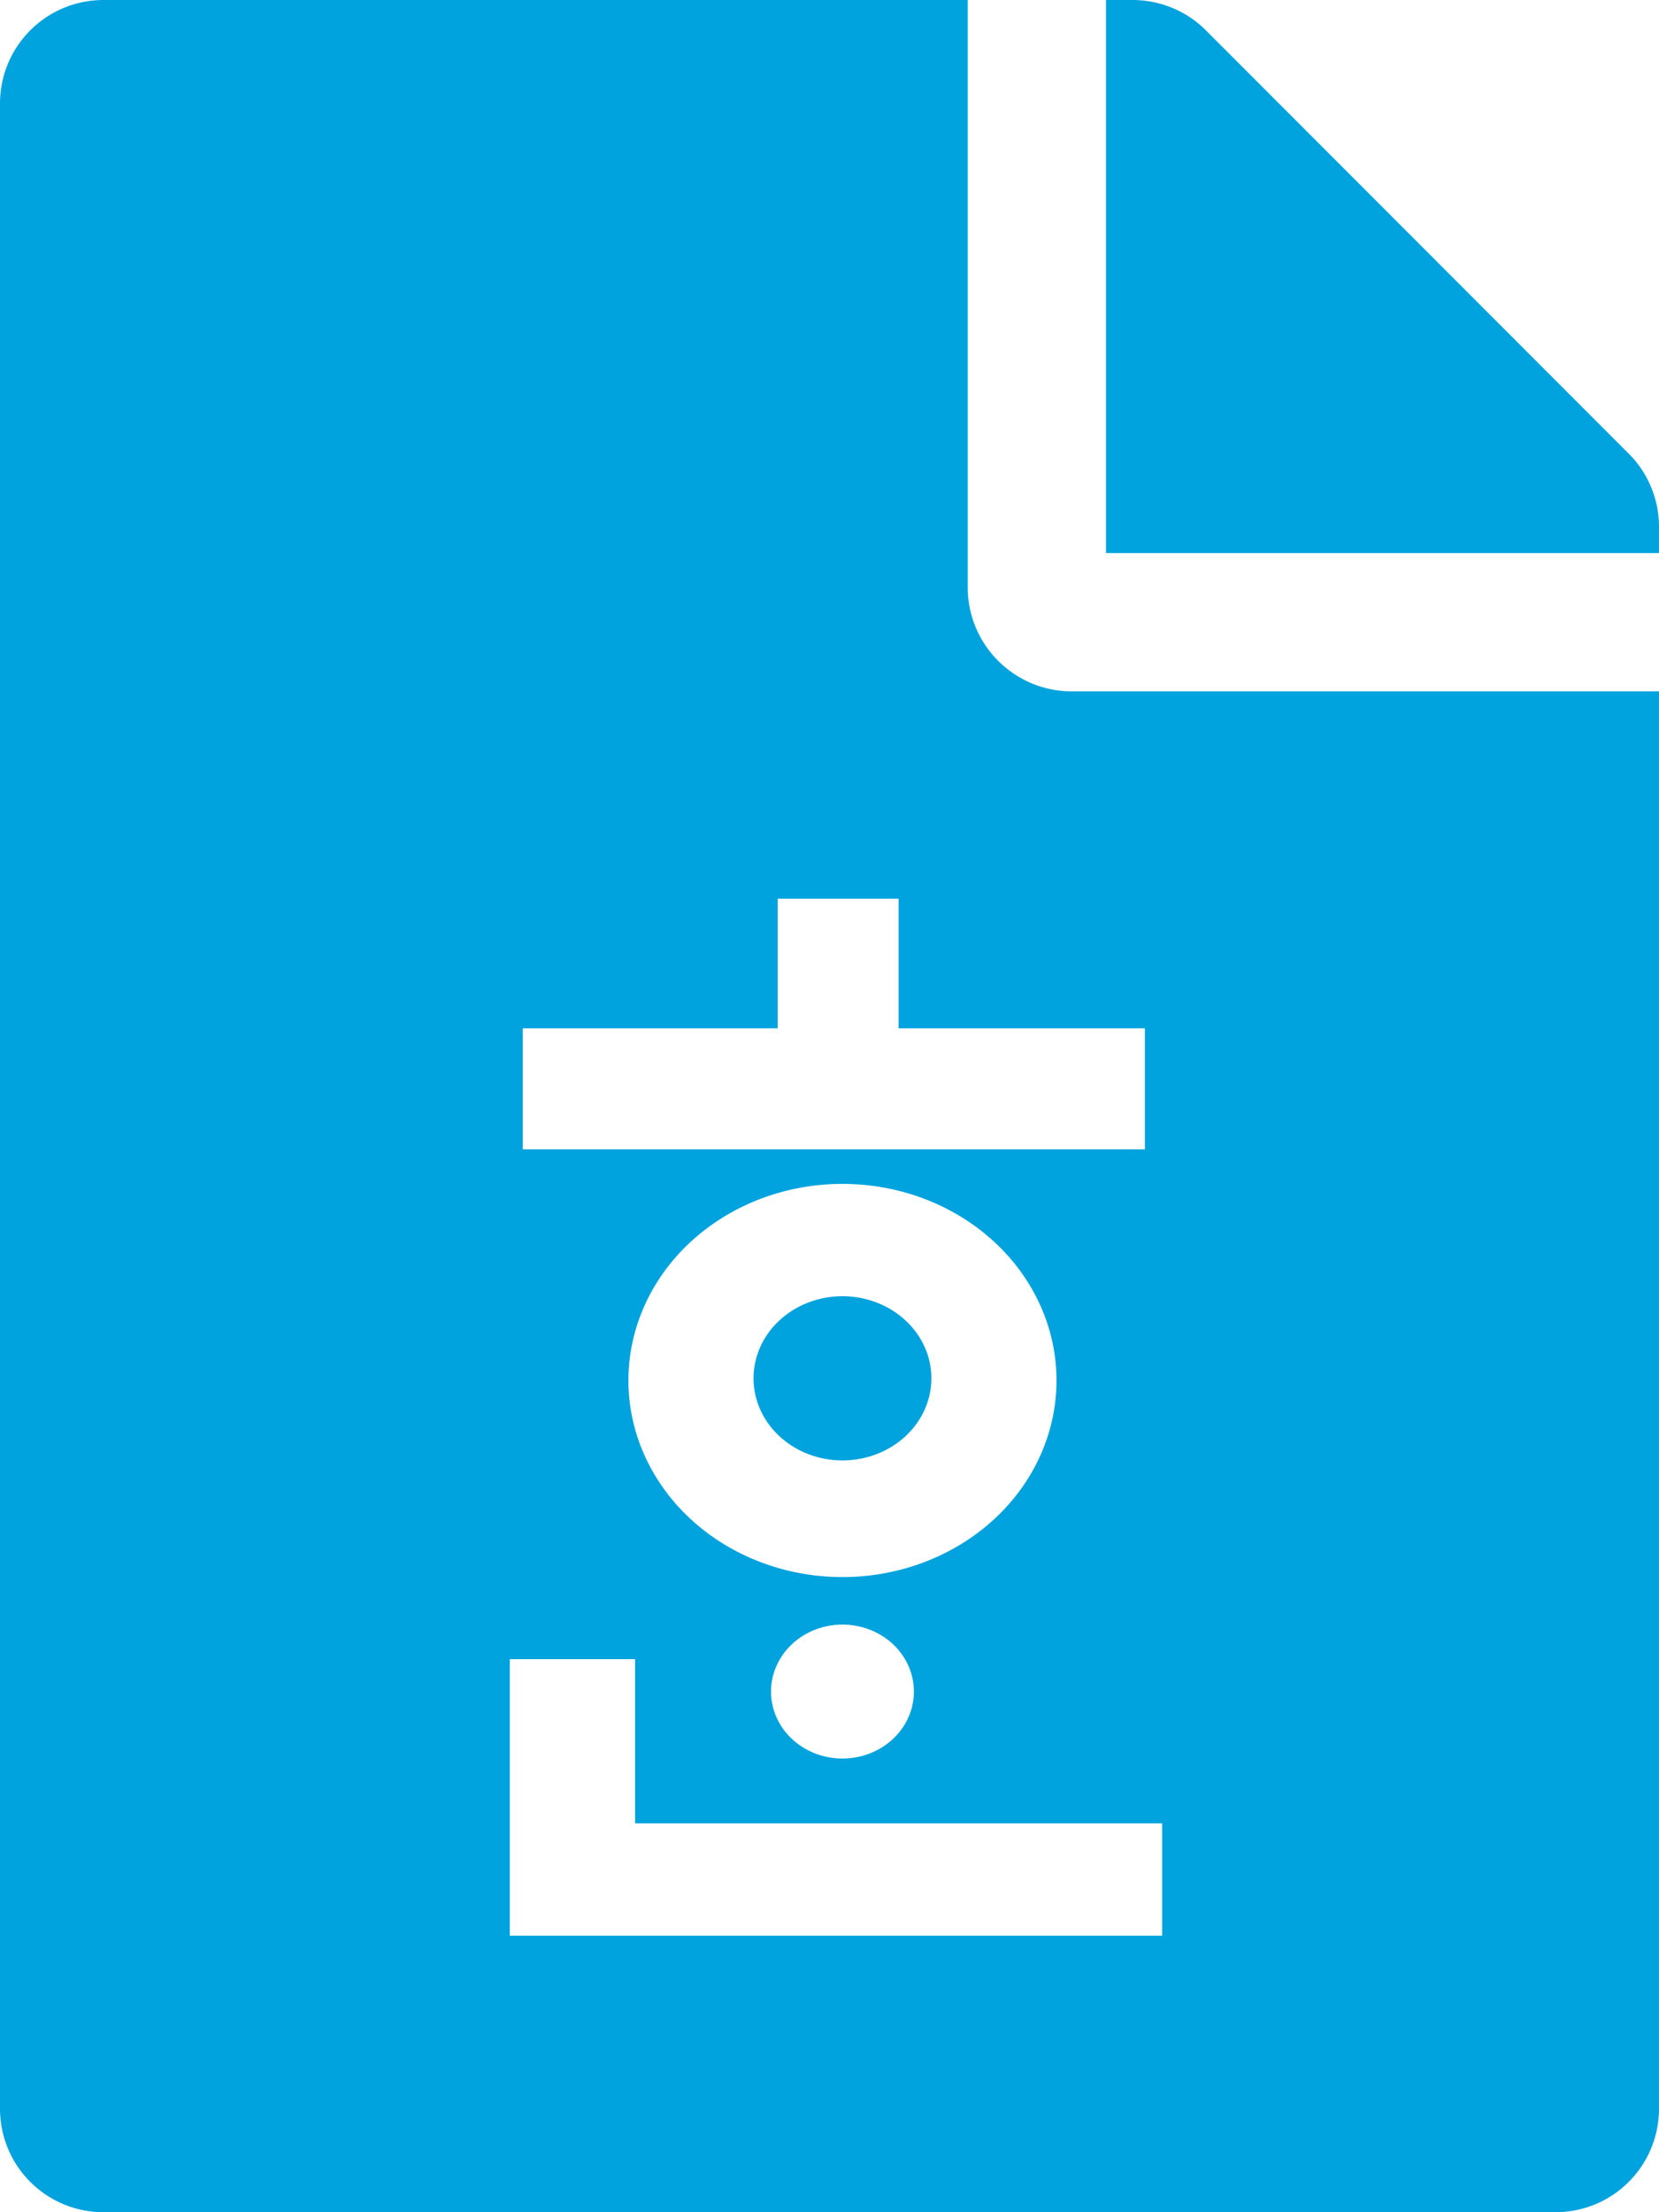 <svg aria-hidden="true" focusable="false" data-prefix="fas" data-icon="file-word" class="svg-inline--fa fa-file-word fa-w-12" role="img" xmlns="http://www.w3.org/2000/svg" viewBox="0 0 384 512"><path fill="#00a3de" d="M224 136V0H24C10.7 0 0 10.7 0 24v464c0 13.3 10.7 24 24 24h336c13.3 0 24-10.7 24-24V160H248c-13.2 0-24-10.8-24-24zm-107 70m6 32l57 0l0 -30l28 0l0 30l57 0l0 28l-144 0l0 -28zm72 36a49 45 0 0 1 0 91a49 45 0 0 1 0 -91zm0 26a13 12 0 0 1 0 38a13 12 0 0 1 0 -38zm0 76a16 15 0 0 1 0 31a16 15 0 0 1 0 -31m-76 8l28 0l0 38l122 0l0 26l-151 0l0 -64zzM384 121.9v6.1H256V0h6.1c6.4 0 12.5 2.5 17 7l97.9 98c4.5 4.5 7 10.6 7 16.9z"></path></svg>